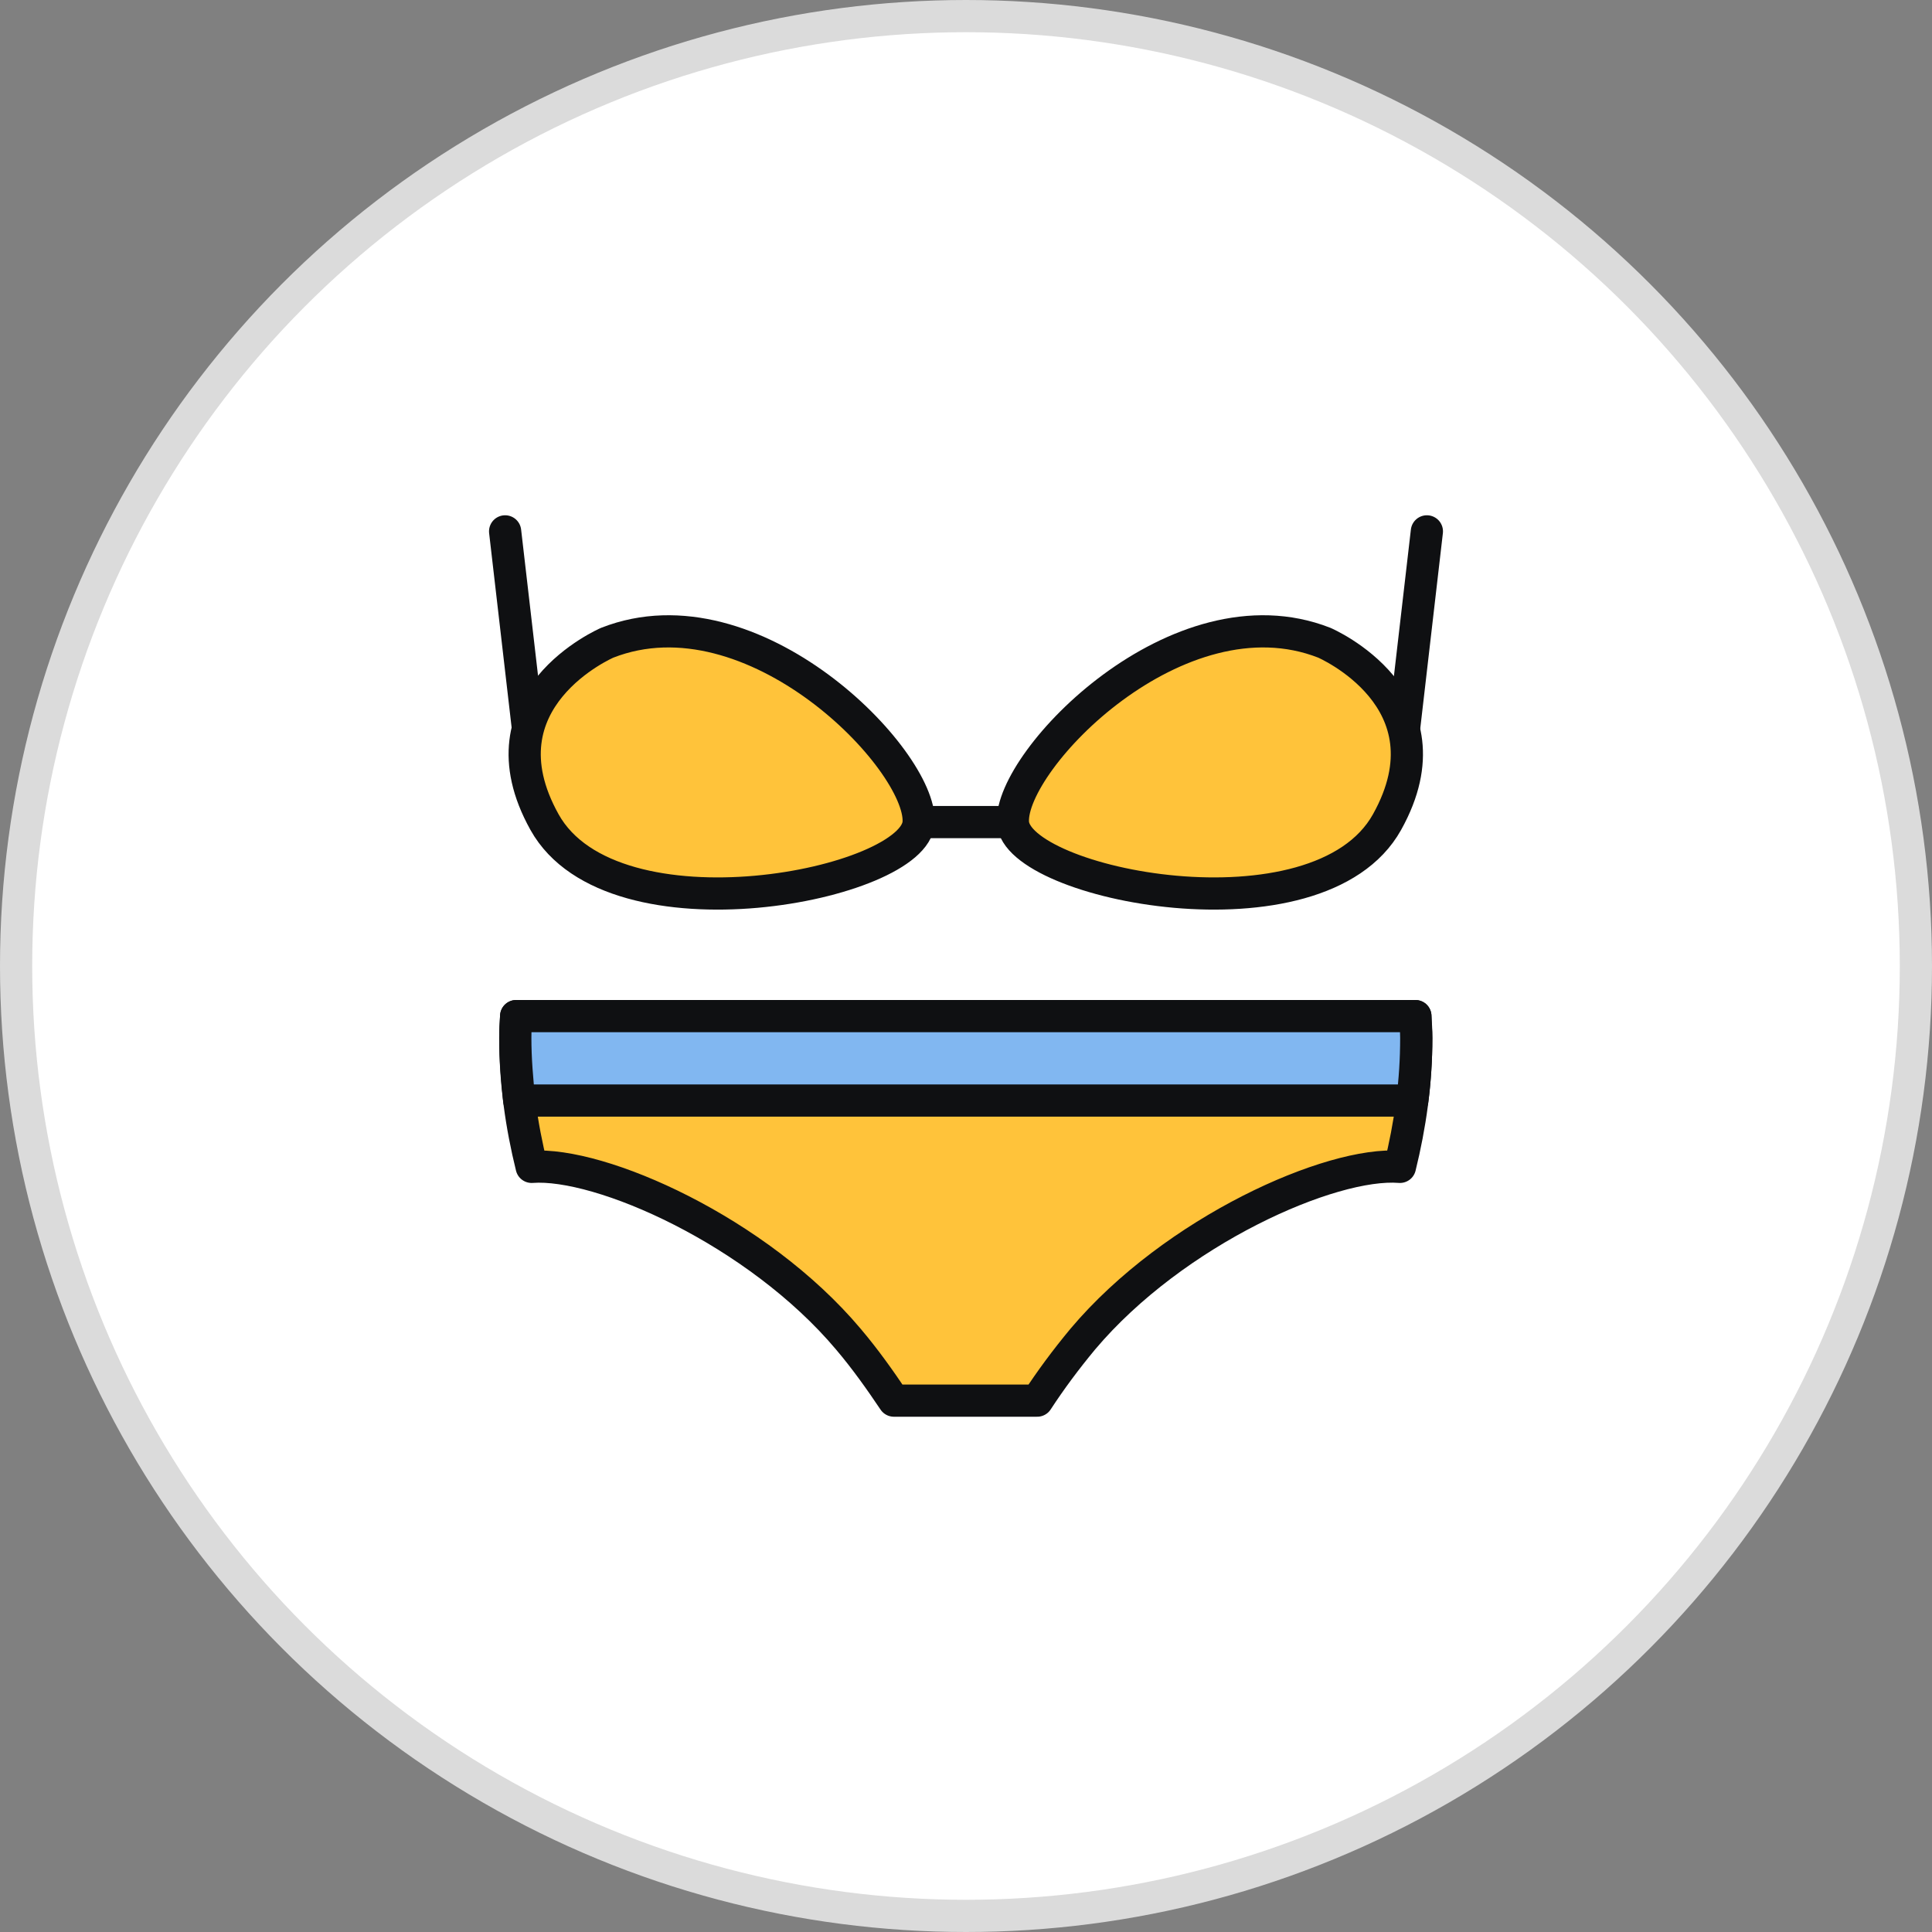 <svg xmlns="http://www.w3.org/2000/svg" width="60" height="60" fill="none" viewBox="0 0 60 60">
    <rect x="0" y="0" width="60" height="60" fill="#808080" stroke="none"/>
    <circle cx="30" cy="30" r="29.5" fill="#fff" stroke="#DBDBDB"/>
    <path stroke="#0F1012" stroke-linecap="round" stroke-linejoin="round" stroke-miterlimit="10" d="M28.53 25.53h2.94M16.483 23.377l-.796-6.875M43.517 23.377l.796-6.875"/>
    <path fill="#FFC33A" stroke="#0F1012" stroke-linecap="round" stroke-linejoin="round" stroke-miterlimit="10" d="M18.86 19.96s-4.08 1.747-1.95 5.57c2.128 3.824 11.538 1.948 11.62 0 .083-1.946-5.137-7.346-9.67-5.57zM41.126 19.96s4.08 1.747 1.95 5.57c-2.128 3.824-11.538 1.948-11.62 0-.082-1.946 5.137-7.346 9.67-5.57zM43.956 31.556H16.03c-.014.23-.027.448-.027.678 0 1.393.192 2.727.508 4.004 2.129-.16 7.005 1.99 9.835 5.35.536.633.99 1.277 1.415 1.91h4.45c.413-.633.88-1.265 1.415-1.91 2.844-3.37 7.72-5.522 9.85-5.35.315-1.277.508-2.611.508-4.004 0-.218-.014-.448-.028-.678z"/>
    <path fill="#81B7F1" stroke="#0F1012" stroke-linecap="round" stroke-linejoin="round" stroke-miterlimit="10" d="M43.86 34.179c.082-.633.123-1.277.123-1.945 0-.23-.027-.448-.027-.678H16.03c-.014.23-.027.448-.027.678 0 .656.055 1.3.123 1.945H43.86z"/>
</svg>
